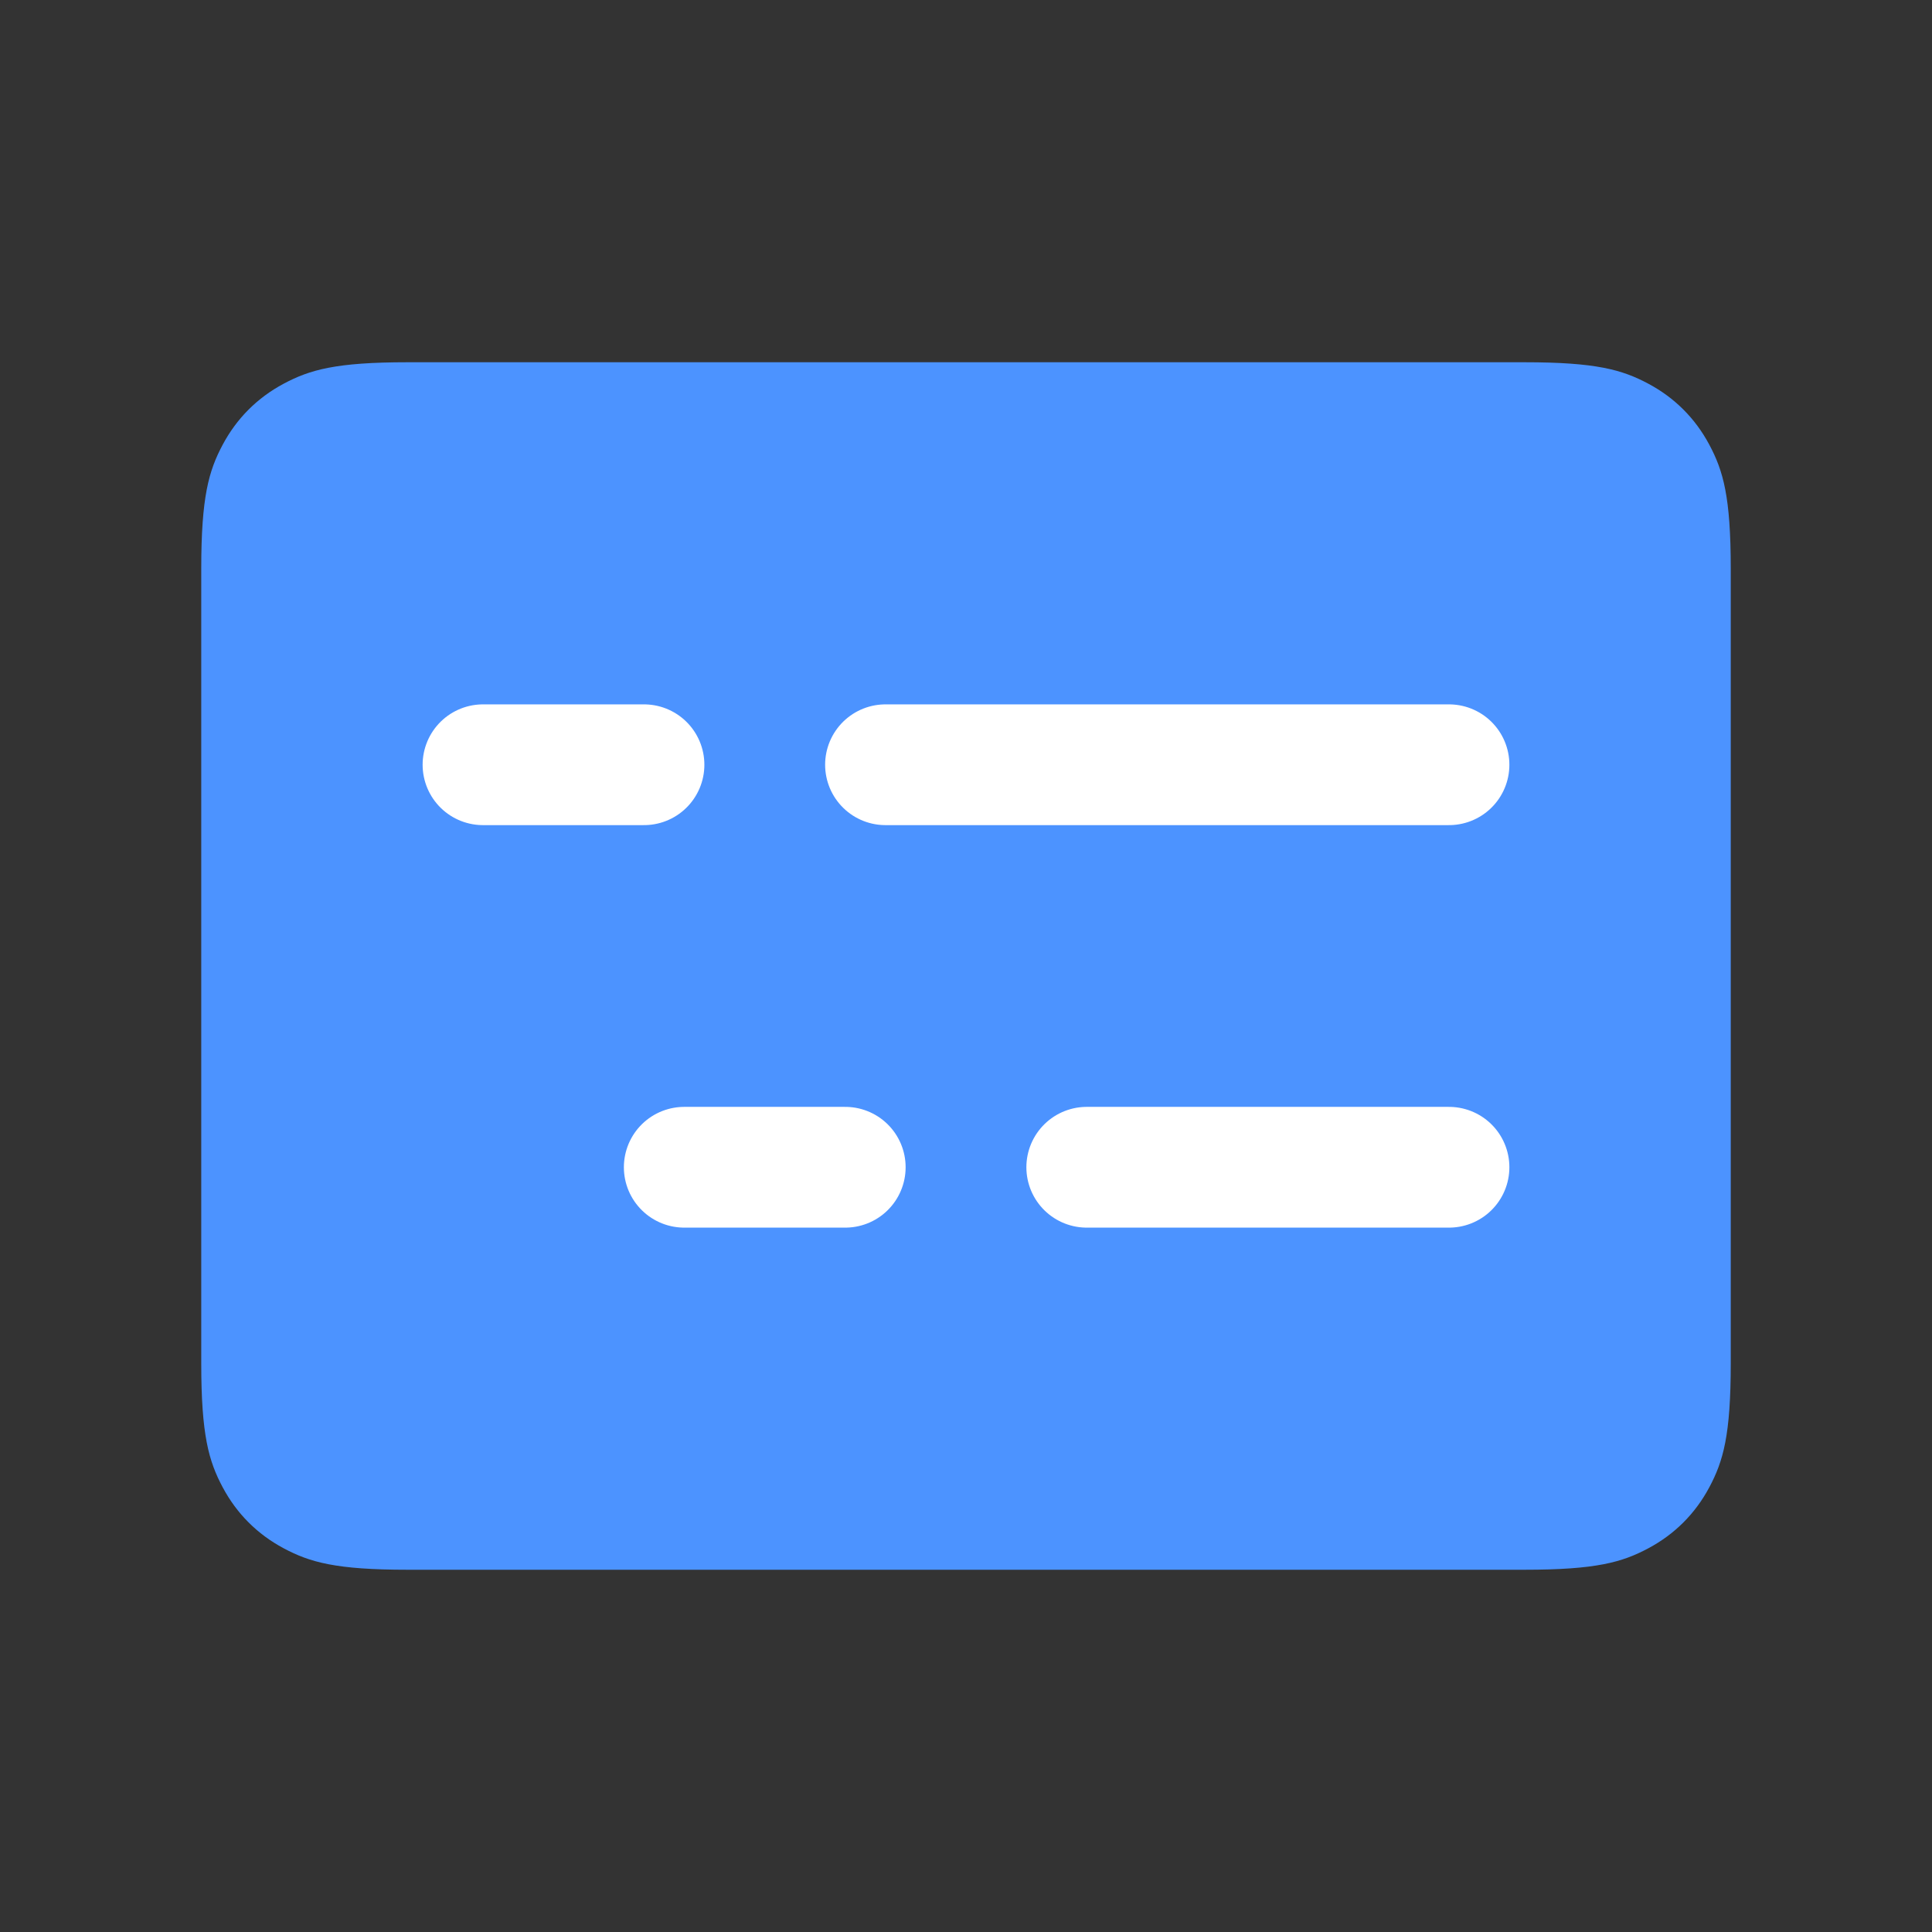 <?xml version="1.0" encoding="UTF-8"?>
<svg width="24px" height="24px" viewBox="0 0 24 24" version="1.1" xmlns="http://www.w3.org/2000/svg" xmlns:xlink="http://www.w3.org/1999/xlink">
    <rect x="0" y="0" width="24" height="24" fill="#333333" stroke="none"/>
    <title>barrage</title>
    <g id="barrage" stroke="none" stroke-width="1" fill="none" fill-rule="evenodd">
        <rect id="矩形备份-3" x="0" y="0" width="24" height="24"></rect>
        <g id="编组-6" transform="translate(2.25, 4.5)">
            <path d="M2.814,-1.03584031e-16 L16.686,1.03584031e-16 C17.578,-6.01853049e-17 17.901,0.093 18.227,0.267 C18.553,0.441 18.809,0.697 18.983,1.023 C19.157,1.349 19.25,1.672 19.25,2.564 L19.25,12.436 C19.25,13.328 19.157,13.651 18.983,13.977 C18.809,14.303 18.553,14.559 18.227,14.733 C17.901,14.907 17.578,15 16.686,15 L2.814,15 C1.922,15 1.599,14.907 1.273,14.733 C0.947,14.559 0.691,14.303 0.517,13.977 C0.343,13.651 0.25,13.328 0.25,12.436 L0.25,2.564 C0.25,1.672 0.343,1.349 0.517,1.023 C0.691,0.697 0.947,0.441 1.273,0.267 C1.599,0.093 1.922,6.01853049e-17 2.814,-1.03584031e-16 Z" id="矩形" fill="#4C93FF"></path>
            <line x1="8.75" y1="5" x2="15.75" y2="5" id="路径-7" stroke="#FFFFFF" stroke-width="1.5" stroke-linecap="round" stroke-linejoin="round"></line>
            <line x1="3.75" y1="5" x2="5.75" y2="5" id="路径-7备份" stroke="#FFFFFF" stroke-width="1.5" stroke-linecap="round" stroke-linejoin="round"></line>
            <line x1="11.25" y1="10" x2="15.75" y2="10" id="路径-7备份-3" stroke="#FFFFFF" stroke-width="1.5" stroke-linecap="round" stroke-linejoin="round"></line>
            <line x1="6.25" y1="10" x2="8.25" y2="10" id="路径-7备份-2" stroke="#FFFFFF" stroke-width="1.5" stroke-linecap="round" stroke-linejoin="round"></line>
        </g>
    </g>
</svg>